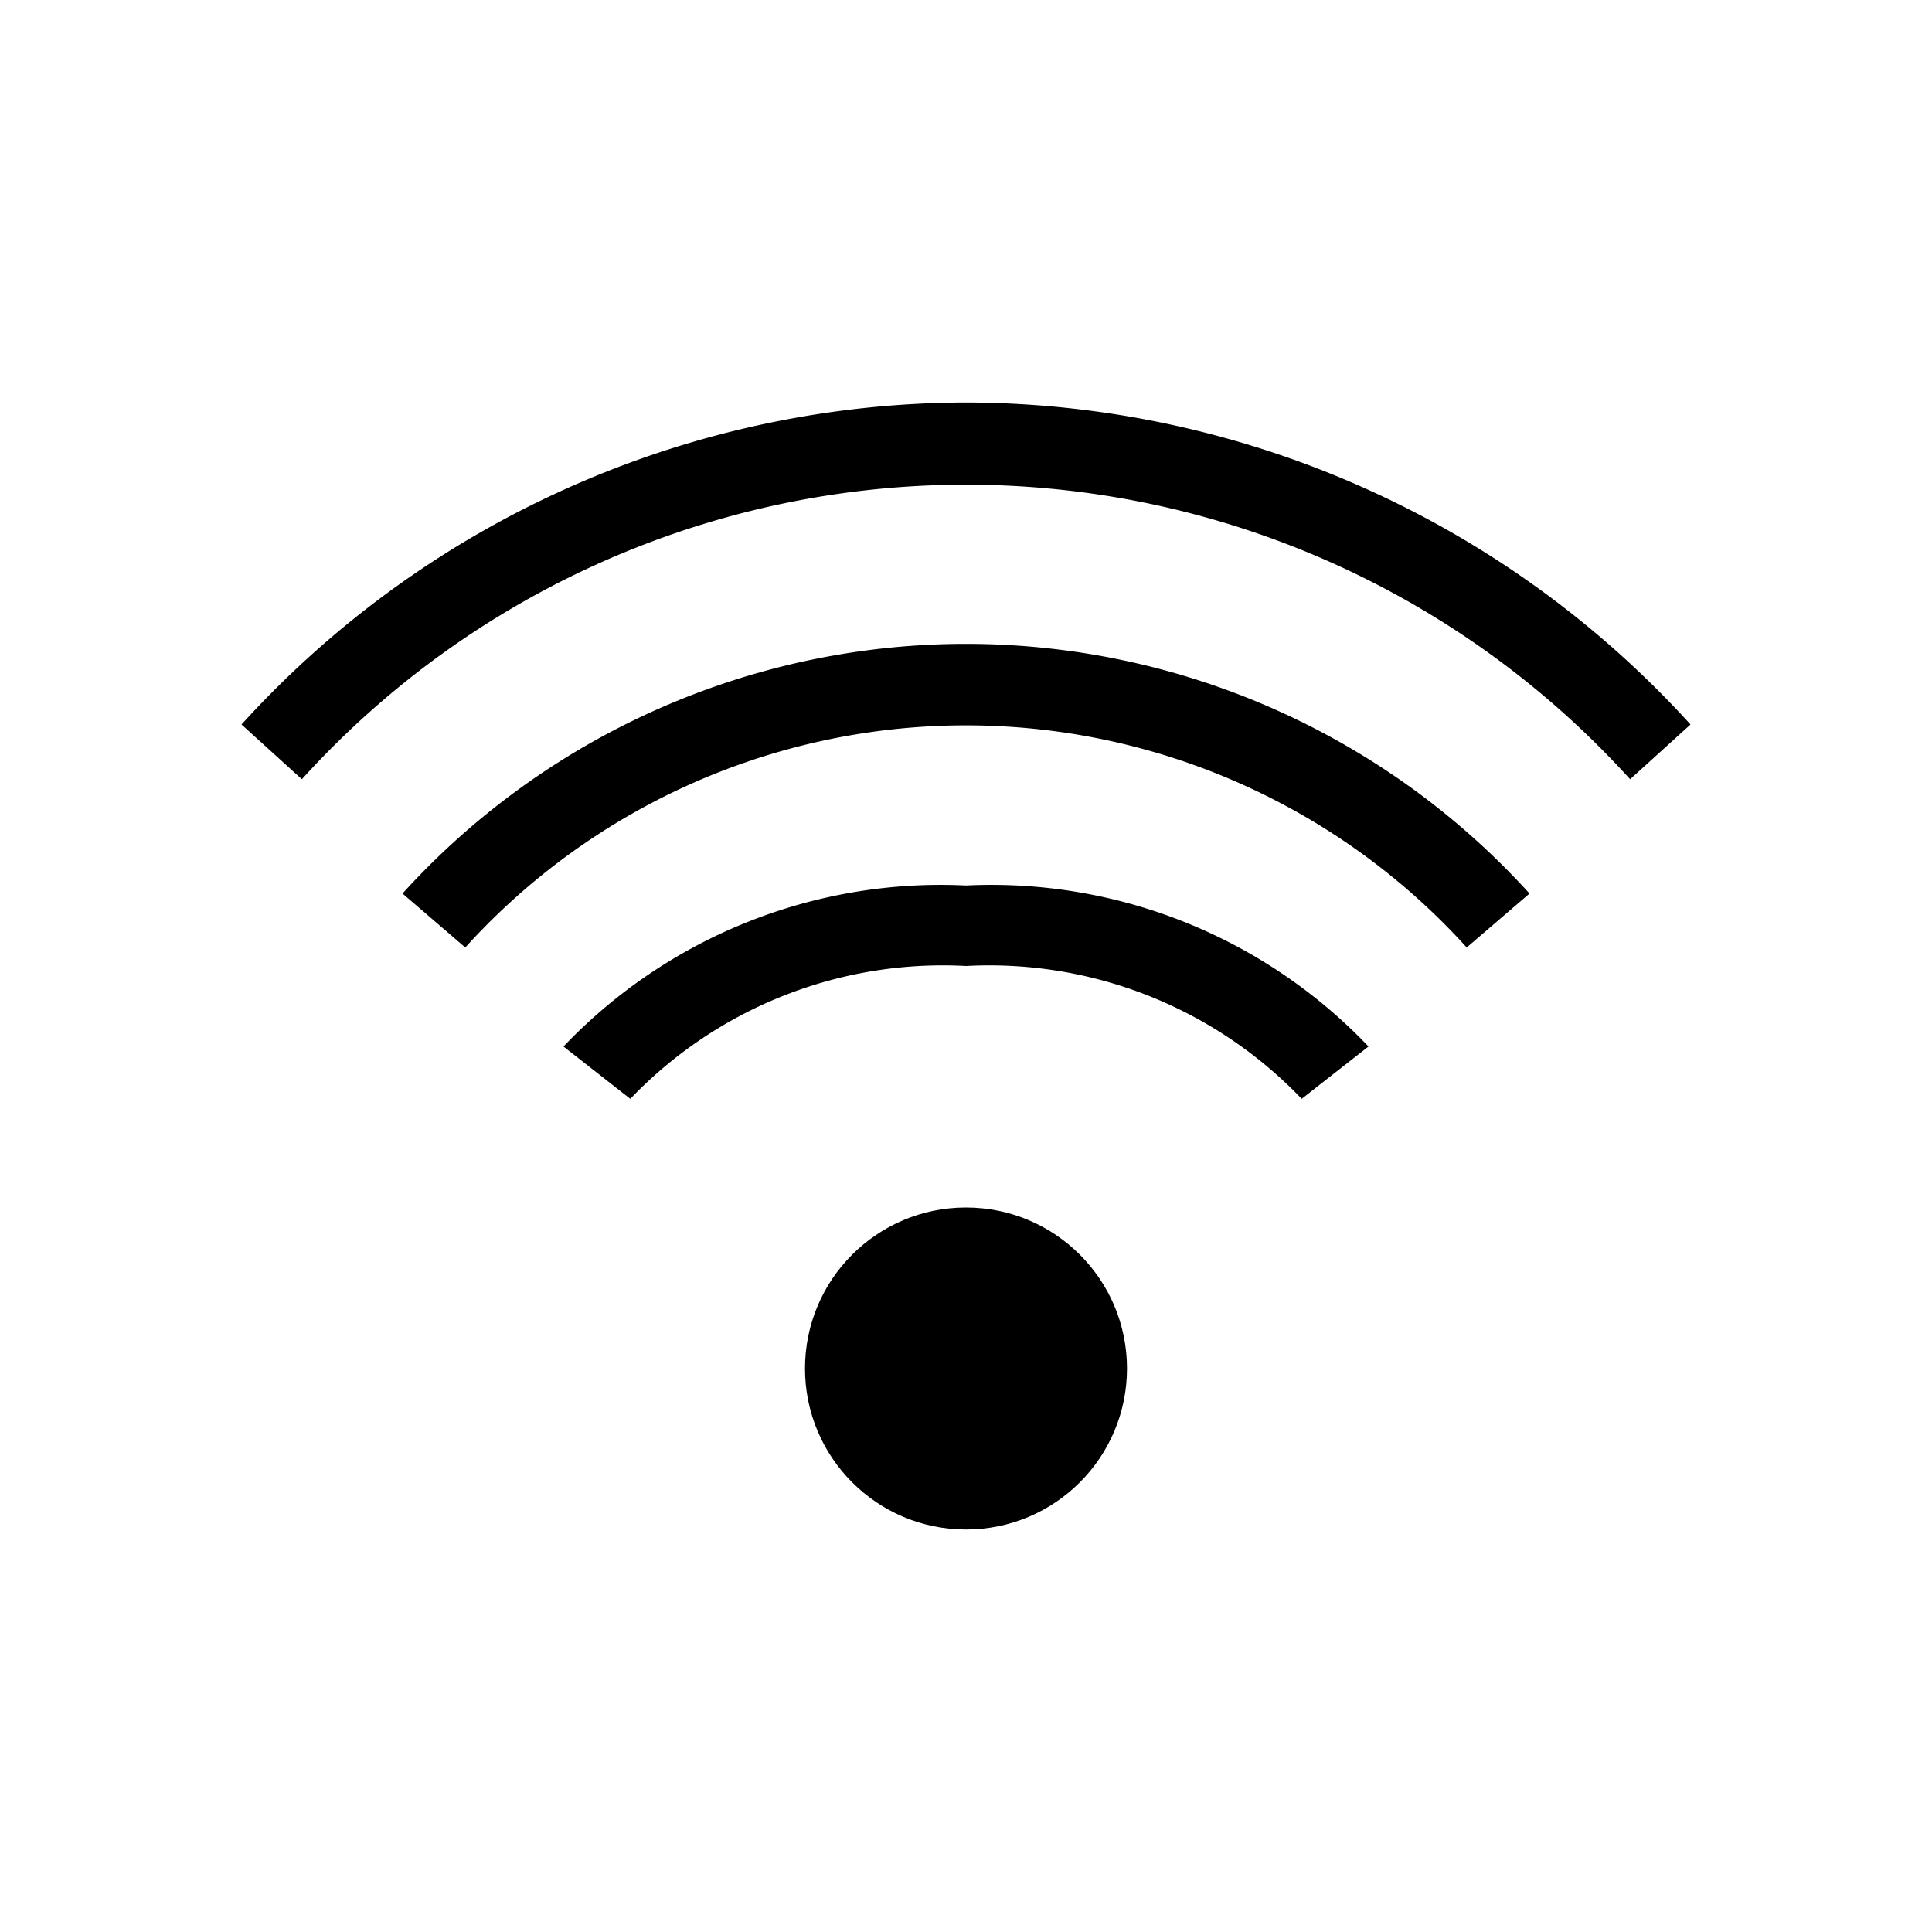 <svg xmlns="http://www.w3.org/2000/svg" viewBox="0 0 24 24"><defs><style>.cls-1{fill:none;}</style></defs><g id="HG"><rect class="cls-1" width="24" height="24"/></g><g id="Default"><path d="M12,5A12.19,12.19,0,0,0,3,9l.75.68a11.13,11.13,0,0,1,16.5,0L21,9A12.19,12.19,0,0,0,12,5Z"/><path d="M5,11.1l.78.67a8.39,8.39,0,0,1,12.44,0L19,11.1a9.45,9.45,0,0,0-14,0Z"/><path d="M7,13l.83.65A5.37,5.37,0,0,1,12,12a5.37,5.37,0,0,1,4.17,1.65L17,13a6.47,6.47,0,0,0-5-2A6.47,6.47,0,0,0,7,13Z"/><circle cx="12" cy="17" r="2"/></g></svg>